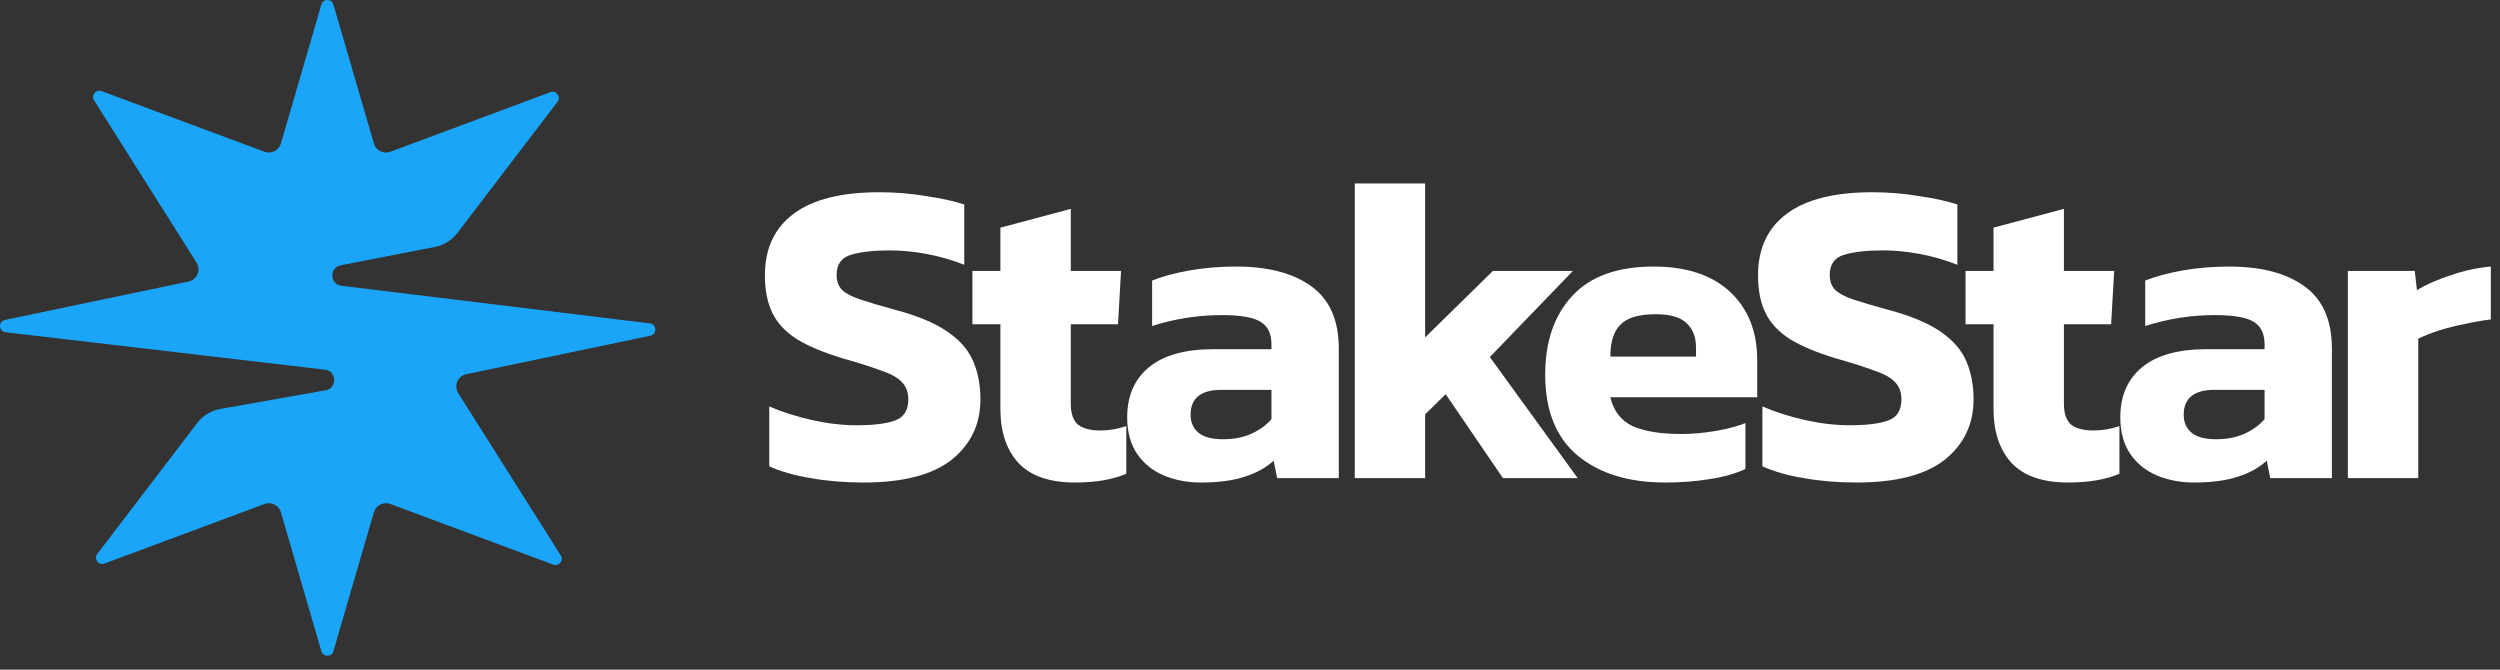 <svg width="168" height="45" viewBox="0 0 168 45" fill="none" xmlns="http://www.w3.org/2000/svg">
<rect x="0" y="0" width="168" height="45" fill="#333333" stroke="none"/>
<path d="M21.597 0.303C21.715 -0.101 22.287 -0.101 22.404 0.303L25.126 9.646C25.263 10.114 25.769 10.369 26.227 10.198L36.982 6.196C37.377 6.049 37.718 6.51 37.462 6.844L30.739 15.65C30.365 16.141 29.823 16.478 29.216 16.596L22.899 17.823C22.118 17.975 22.155 19.105 22.944 19.205L43.669 21.731C44.135 21.791 44.167 22.454 43.708 22.558L31.319 25.149C30.752 25.277 30.483 25.927 30.793 26.418L37.681 37.325C37.895 37.665 37.556 38.084 37.179 37.943L26.227 33.867C25.769 33.697 25.263 33.951 25.126 34.42L22.404 43.763C22.287 44.166 21.715 44.166 21.597 43.763L18.875 34.42C18.738 33.951 18.232 33.697 17.775 33.867L7.019 37.87C6.624 38.017 6.283 37.556 6.539 37.221L13.247 28.434C13.631 27.932 14.189 27.592 14.811 27.481L21.878 26.228C22.671 26.088 22.64 24.941 21.841 24.843L0.369 22.327C-0.099 22.27 -0.132 21.604 0.328 21.5L12.683 18.916C13.249 18.788 13.518 18.139 13.208 17.648L6.321 6.741C6.106 6.4 6.445 5.982 6.822 6.122L17.775 10.198C18.232 10.369 18.738 10.114 18.875 9.646L21.597 0.303Z" fill="#1BA5F8"/>
<path d="M58.012 32.425C56.759 32.425 55.584 32.327 54.487 32.131C53.41 31.955 52.48 31.691 51.696 31.338V27.313C52.558 27.686 53.508 27.989 54.546 28.224C55.603 28.459 56.602 28.577 57.542 28.577C58.717 28.577 59.589 28.469 60.157 28.253C60.744 28.038 61.038 27.568 61.038 26.843C61.038 26.354 60.891 25.962 60.597 25.668C60.323 25.375 59.863 25.12 59.217 24.904C58.59 24.669 57.728 24.395 56.632 24.082C55.339 23.69 54.311 23.259 53.547 22.789C52.783 22.3 52.235 21.712 51.902 21.027C51.569 20.341 51.402 19.499 51.402 18.5C51.402 16.698 52.049 15.318 53.341 14.358C54.634 13.398 56.543 12.919 59.07 12.919C60.166 12.919 61.234 13.007 62.272 13.183C63.31 13.34 64.152 13.526 64.798 13.741V17.795C63.956 17.462 63.104 17.217 62.242 17.061C61.4 16.904 60.578 16.826 59.775 16.826C58.717 16.826 57.855 16.924 57.19 17.119C56.543 17.315 56.22 17.766 56.22 18.471C56.22 18.882 56.338 19.215 56.573 19.47C56.808 19.705 57.209 19.92 57.777 20.116C58.365 20.312 59.158 20.547 60.157 20.821C61.704 21.232 62.889 21.732 63.711 22.319C64.534 22.887 65.102 23.553 65.415 24.317C65.729 25.061 65.885 25.903 65.885 26.843C65.885 28.508 65.239 29.859 63.946 30.897C62.654 31.916 60.676 32.425 58.012 32.425Z" fill="white"/>
<path d="M72.251 32.425C70.527 32.425 69.254 31.984 68.432 31.103C67.629 30.222 67.227 29.007 67.227 27.46V21.791H65.347V18.206H67.227V15.298L71.957 14.035V18.206H75.335L75.13 21.791H71.957V27.137C71.957 27.803 72.124 28.273 72.457 28.547C72.789 28.802 73.289 28.929 73.955 28.929C74.523 28.929 75.1 28.831 75.688 28.635V31.837C74.767 32.229 73.622 32.425 72.251 32.425Z" fill="white"/>
<path d="M80.683 32.425C79.802 32.425 78.979 32.268 78.215 31.955C77.471 31.642 76.874 31.162 76.423 30.515C75.973 29.85 75.747 29.027 75.747 28.048C75.747 26.618 76.227 25.502 77.187 24.699C78.166 23.876 79.625 23.465 81.564 23.465H85.442V23.142C85.442 22.437 85.207 21.937 84.737 21.644C84.267 21.33 83.385 21.174 82.093 21.174C80.507 21.174 78.95 21.418 77.422 21.908V18.853C78.107 18.579 78.94 18.353 79.919 18.177C80.918 18.001 81.966 17.913 83.062 17.913C85.217 17.913 86.901 18.353 88.115 19.235C89.349 20.116 89.966 21.516 89.966 23.436V32.131H85.824L85.589 30.956C85.079 31.426 84.424 31.788 83.621 32.043C82.837 32.298 81.858 32.425 80.683 32.425ZM82.181 29.517C82.925 29.517 83.572 29.389 84.12 29.135C84.668 28.88 85.109 28.557 85.442 28.165V26.197H82.093C80.702 26.197 80.007 26.755 80.007 27.872C80.007 28.381 80.183 28.782 80.536 29.076C80.888 29.37 81.437 29.517 82.181 29.517Z" fill="white"/>
<path d="M91.04 32.131V12.331H95.769V22.672L100.323 18.206H105.699L100.117 23.994L106.022 32.131H100.998L97.15 26.491L95.769 27.842V32.131H91.04Z" fill="white"/>
<path d="M111.886 32.425C109.458 32.425 107.509 31.828 106.04 30.633C104.571 29.419 103.837 27.597 103.837 25.169C103.837 22.956 104.444 21.193 105.658 19.881C106.873 18.569 108.694 17.913 111.122 17.913C113.336 17.913 115.049 18.481 116.263 19.617C117.478 20.753 118.085 22.28 118.085 24.199V26.696H108.214C108.43 27.617 108.929 28.263 109.712 28.635C110.515 28.988 111.602 29.164 112.973 29.164C113.737 29.164 114.511 29.096 115.294 28.959C116.097 28.821 116.763 28.645 117.292 28.43V31.514C116.626 31.828 115.833 32.053 114.912 32.19C113.992 32.347 112.983 32.425 111.886 32.425ZM108.214 23.964H113.972V23.348C113.972 22.662 113.766 22.123 113.355 21.732C112.944 21.32 112.249 21.115 111.269 21.115C110.133 21.115 109.34 21.35 108.89 21.82C108.439 22.27 108.214 22.985 108.214 23.964Z" fill="white"/>
<path d="M124.75 32.425C123.496 32.425 122.321 32.327 121.224 32.131C120.147 31.955 119.217 31.691 118.434 31.338V27.313C119.295 27.686 120.245 27.989 121.283 28.224C122.341 28.459 123.34 28.577 124.28 28.577C125.455 28.577 126.326 28.469 126.894 28.253C127.482 28.038 127.776 27.568 127.776 26.843C127.776 26.354 127.629 25.962 127.335 25.668C127.061 25.375 126.6 25.12 125.954 24.904C125.327 24.669 124.466 24.395 123.369 24.082C122.076 23.69 121.048 23.259 120.284 22.789C119.521 22.3 118.972 21.712 118.639 21.027C118.306 20.341 118.14 19.499 118.14 18.5C118.14 16.698 118.786 15.318 120.079 14.358C121.371 13.398 123.281 12.919 125.807 12.919C126.904 12.919 127.971 13.007 129.009 13.183C130.047 13.34 130.89 13.526 131.536 13.741V17.795C130.694 17.462 129.842 17.217 128.98 17.061C128.138 16.904 127.315 16.826 126.512 16.826C125.455 16.826 124.593 16.924 123.927 17.119C123.281 17.315 122.958 17.766 122.958 18.471C122.958 18.882 123.075 19.215 123.31 19.47C123.545 19.705 123.947 19.92 124.515 20.116C125.102 20.312 125.895 20.547 126.894 20.821C128.441 21.232 129.626 21.732 130.449 22.319C131.271 22.887 131.839 23.553 132.153 24.317C132.466 25.061 132.623 25.903 132.623 26.843C132.623 28.508 131.976 29.859 130.684 30.897C129.391 31.916 127.413 32.425 124.75 32.425Z" fill="white"/>
<path d="M138.988 32.425C137.265 32.425 135.992 31.984 135.169 31.103C134.366 30.222 133.965 29.007 133.965 27.46V21.791H132.085V18.206H133.965V15.298L138.695 14.035V18.206H142.073L141.867 21.791H138.695V27.137C138.695 27.803 138.861 28.273 139.194 28.547C139.527 28.802 140.026 28.929 140.692 28.929C141.26 28.929 141.838 28.831 142.426 28.635V31.837C141.505 32.229 140.359 32.425 138.988 32.425Z" fill="white"/>
<path d="M147.42 32.425C146.539 32.425 145.716 32.268 144.953 31.955C144.208 31.642 143.611 31.162 143.161 30.515C142.71 29.85 142.485 29.027 142.485 28.048C142.485 26.618 142.965 25.502 143.924 24.699C144.904 23.876 146.363 23.465 148.302 23.465H152.179V23.142C152.179 22.437 151.944 21.937 151.474 21.644C151.004 21.33 150.123 21.174 148.83 21.174C147.244 21.174 145.687 21.418 144.159 21.908V18.853C144.845 18.579 145.677 18.353 146.657 18.177C147.655 18.001 148.703 17.913 149.8 17.913C151.954 17.913 153.638 18.353 154.853 19.235C156.087 20.116 156.703 21.516 156.703 23.436V32.131H152.561L152.326 30.956C151.817 31.426 151.161 31.788 150.358 32.043C149.575 32.298 148.595 32.425 147.42 32.425ZM148.919 29.517C149.663 29.517 150.309 29.389 150.857 29.135C151.406 28.88 151.846 28.557 152.179 28.165V26.197H148.83C147.44 26.197 146.745 26.755 146.745 27.872C146.745 28.381 146.921 28.782 147.273 29.076C147.626 29.37 148.174 29.517 148.919 29.517Z" fill="white"/>
<path d="M157.777 32.131V18.206H162.272L162.419 19.499C163.026 19.127 163.78 18.794 164.681 18.5C165.582 18.187 166.483 17.991 167.383 17.913V21.467C166.874 21.526 166.306 21.624 165.68 21.761C165.072 21.879 164.485 22.026 163.917 22.202C163.369 22.378 162.899 22.564 162.507 22.76V32.131H157.777Z" fill="white"/>
</svg>
